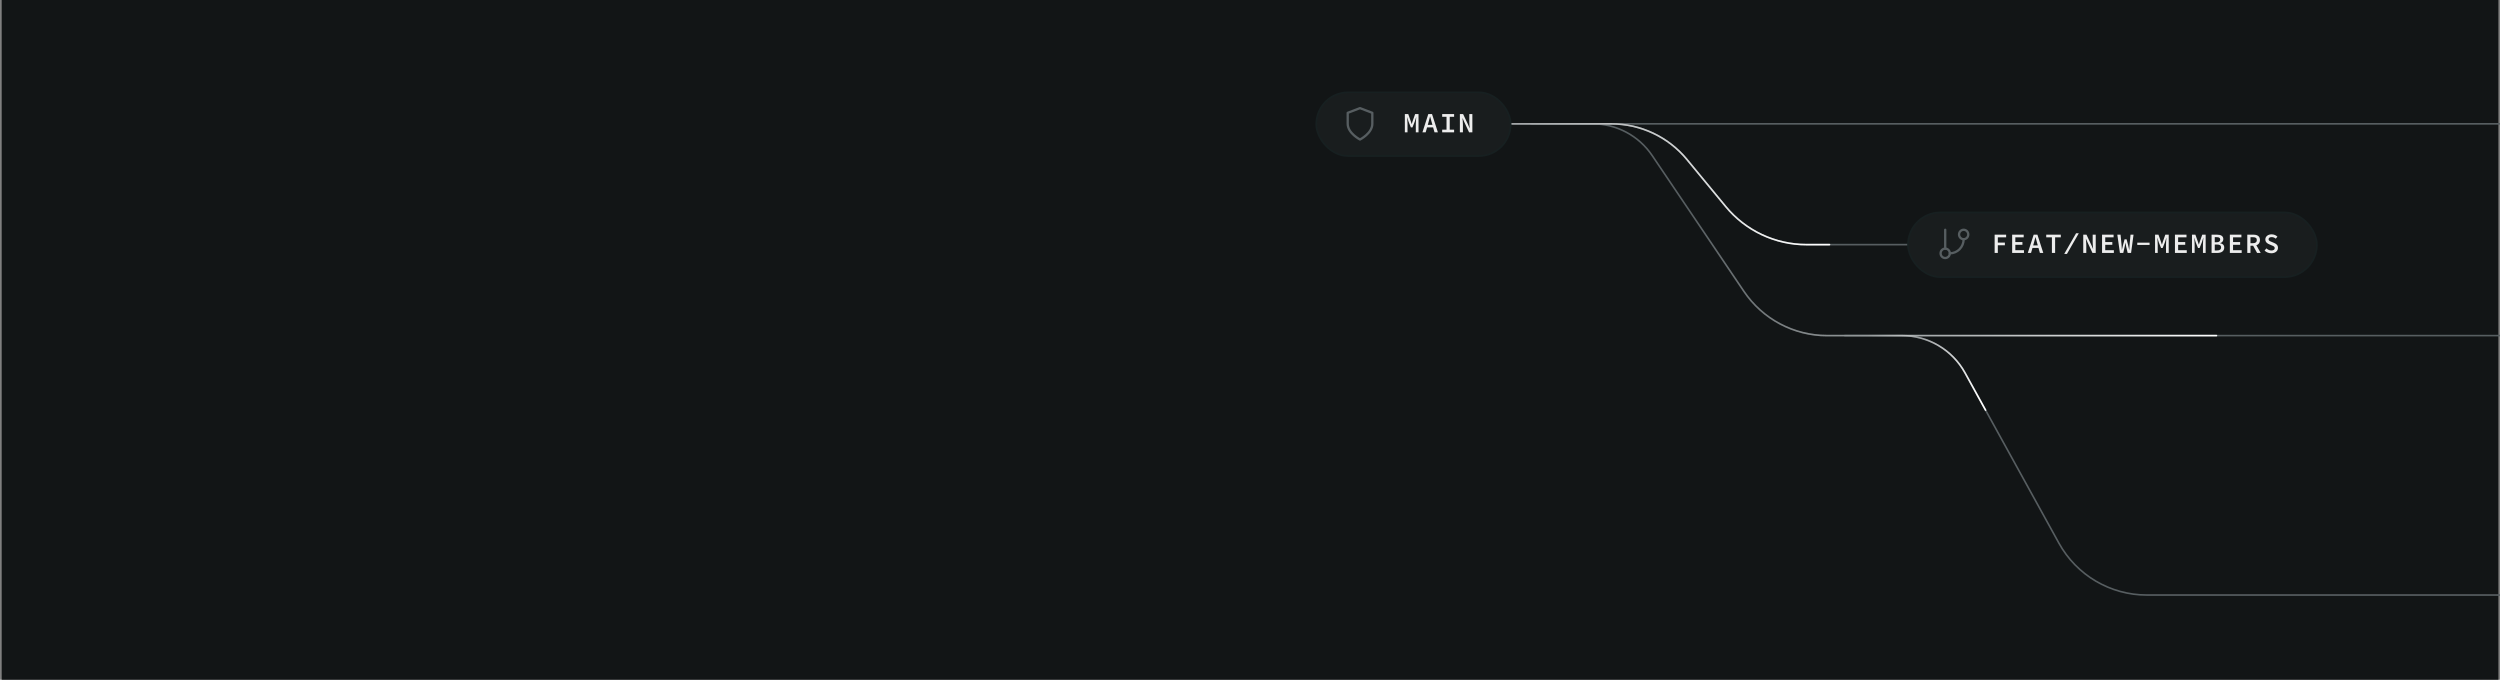 <svg width="765" height="208" viewBox="0 0 765 208" fill="none" xmlns="http://www.w3.org/2000/svg">
<rect x="0" y="0" width="765" height="208" fill="#808080" stroke="none"/>
<g clipPath="url(#clip0_1006_6991)">
<rect width="764" height="208" transform="translate(0.518)" fill="#121516"/>
<path d="M407.665 37.891H897.497" stroke="#575E61" stroke-width="0.5" stroke-linecap="round"/>
<path d="M468.754 37.891H493.055C502.015 37.891 510.506 41.896 516.205 48.81L528.075 63.21C534.154 70.585 543.211 74.857 552.768 74.857L585.052 74.857" stroke="#575E61" stroke-width="0.5" stroke-linecap="round"/>
<path d="M468.505 37.89H487.321C494.63 37.89 501.462 41.52 505.552 47.577L533.651 89.181C539.36 97.633 548.893 102.698 559.092 102.698H813.682" stroke="#575E61" stroke-width="0.5" stroke-linecap="round"/>
<path d="M564.505 102.698H582.018C590.033 102.698 597.413 107.057 601.283 114.075L630.027 166.204C635.427 175.998 645.726 182.08 656.911 182.08H909.682" stroke="#575E61" stroke-width="0.5" stroke-linecap="round"/>
<path d="M564.505 102.698H582.018C590.033 102.698 597.413 107.057 601.283 114.075L607.586 125.506" stroke="url(#paint0_linear_1006_6991)" stroke-width="0.5" stroke-linecap="round"/>
<rect x="583.838" y="65.001" width="125.134" height="19.793" rx="9.896" fill="#191D1E"/>
<rect x="583.838" y="65.001" width="125.134" height="19.793" rx="9.896" stroke="#172021" stroke-width="0.5"/>
<path d="M610.36 77.397V71.808H613.875V72.629H611.334V74.23H613.494V75.051H611.334V77.397H610.36ZM615.718 77.397V71.808H619.25V72.629H616.692V74.077H618.861V74.899H616.692V76.567H619.335V77.397H615.718ZM620.509 77.397L622.305 71.808H623.448L625.244 77.397H624.21L623.778 75.873H621.94L621.5 77.397H620.509ZM622.152 75.102H623.567L623.372 74.408C623.202 73.815 623.033 73.188 622.872 72.57H622.838C622.686 73.188 622.516 73.815 622.347 74.408L622.152 75.102ZM627.883 77.397V72.629H626.147V71.808H630.61V72.629H628.865V77.397H627.883ZM631.649 77.711L635.274 71.384H636.112L632.479 77.711H631.649ZM637.472 77.397V71.808H638.463L639.954 74.975L640.471 76.161H640.496C640.454 75.585 640.361 74.882 640.361 74.264V71.808H641.292V77.397H640.293L638.811 74.221L638.294 73.044H638.269C638.311 73.637 638.404 74.306 638.404 74.924V77.397H637.472ZM643.228 77.397V71.808H646.76V72.629H644.203V74.077H646.371V74.899H644.203V76.567H646.845V77.397H643.228ZM648.697 77.397L647.9 71.799H648.891L649.205 75.051C649.222 75.526 649.256 75.992 649.281 76.457H649.306C649.408 75.992 649.527 75.517 649.628 75.051L650.111 73.239H650.738L651.212 75.051C651.305 75.509 651.432 75.983 651.534 76.457H651.568L651.644 75.051L651.941 71.799H652.864L652.11 77.397H651.068L650.577 75.331C650.509 74.992 650.441 74.628 650.399 74.297H650.374C650.323 74.628 650.264 74.992 650.187 75.331L649.721 77.397H648.697ZM654.004 74.95V74.247H657.773V74.95H654.004ZM659.447 77.397V71.808H660.488L661.259 73.993L661.53 74.831H661.564L661.818 73.993L662.589 71.808H663.631V77.397H662.801V74.882C662.801 74.348 662.877 73.298 662.928 72.773H662.894L662.47 74.137L661.767 75.89H661.293L660.581 74.137L660.158 72.773H660.133C660.175 73.298 660.26 74.348 660.26 74.882V77.397H659.447ZM665.534 77.397V71.808H669.066V72.629H666.508V74.077H668.677V74.899H666.508V76.567H669.151V77.397H665.534ZM670.748 77.397V71.808H671.79L672.561 73.993L672.832 74.831H672.866L673.12 73.993L673.891 71.808H674.932V77.397H674.102V74.882C674.102 74.348 674.179 73.298 674.229 72.773H674.195L673.772 74.137L673.069 75.89H672.595L671.883 74.137L671.46 72.773H671.434C671.477 73.298 671.561 74.348 671.561 74.882V77.397H670.748ZM676.743 77.397V71.808H678.369C679.504 71.808 680.334 72.155 680.334 73.18C680.334 73.705 680.021 74.221 679.368 74.399V74.433C680.173 74.569 680.614 74.992 680.614 75.754C680.614 76.872 679.724 77.397 678.513 77.397H676.743ZM677.717 74.128H678.276C679.055 74.128 679.377 73.823 679.377 73.298C679.377 72.781 679.021 72.57 678.301 72.57H677.717V74.128ZM677.717 76.635H678.411C679.225 76.635 679.656 76.33 679.656 75.695C679.656 75.094 679.241 74.831 678.411 74.831H677.717V76.635ZM682.338 77.397V71.808H685.87V72.629H683.312V74.077H685.48V74.899H683.312V76.567H685.955V77.397H682.338ZM687.671 77.397V71.808H689.517C690.66 71.808 691.55 72.214 691.55 73.459C691.55 74.306 691.109 74.823 690.44 75.051L691.77 77.397H690.669L689.466 75.204H688.645V77.397H687.671ZM688.645 74.416H689.415C690.178 74.416 690.584 74.094 690.584 73.459C690.584 72.807 690.178 72.587 689.415 72.587H688.645V74.416ZM695.011 77.499C694.231 77.499 693.495 77.203 692.952 76.677L693.52 76.008C693.935 76.39 694.485 76.652 695.028 76.652C695.714 76.652 696.061 76.364 696.061 75.915C696.061 75.449 695.688 75.305 695.138 75.085L694.384 74.755C693.791 74.526 693.19 74.086 693.19 73.273C693.19 72.383 693.986 71.706 695.112 71.706C695.798 71.706 696.434 71.968 696.891 72.417L696.383 73.036C696.01 72.731 695.629 72.553 695.112 72.553C694.536 72.553 694.181 72.798 694.181 73.222C694.181 73.662 694.629 73.815 695.129 74.018L695.858 74.331C696.561 74.619 697.06 75.026 697.06 75.839C697.06 76.745 696.306 77.499 695.011 77.499Z" fill="#EDEDED"/>
<path d="M595.233 70.31V76.074" stroke="#575E61" stroke-width="0.706" stroke-linecap="round" stroke-linejoin="round"/>
<path d="M600.88 73.192C601.659 73.192 602.291 72.547 602.291 71.751C602.291 70.955 601.659 70.31 600.88 70.31C600.1 70.31 599.468 70.955 599.468 71.751C599.468 72.547 600.1 73.192 600.88 73.192Z" stroke="#575E61" stroke-width="0.706" stroke-linecap="round" stroke-linejoin="round"/>
<path d="M595.233 78.956C596.013 78.956 596.645 78.311 596.645 77.515C596.645 76.719 596.013 76.074 595.233 76.074C594.454 76.074 593.822 76.719 593.822 77.515C593.822 78.311 594.454 78.956 595.233 78.956Z" stroke="#575E61" stroke-width="0.706" stroke-linecap="round" stroke-linejoin="round"/>
<path d="M600.88 73.192C600.88 74.339 600.434 75.439 599.64 76.249C598.845 77.06 597.768 77.516 596.645 77.516" stroke="#575E61" stroke-width="0.706" stroke-linecap="round" stroke-linejoin="round"/>
<path d="M468.505 37.89H487.321C494.63 37.89 501.462 41.52 505.552 47.577L533.651 89.181C539.36 97.633 548.893 102.698 559.092 102.698H678.231" stroke="url(#paint1_linear_1006_6991)" stroke-width="0.5" stroke-linecap="round"/>
<path d="M458.018 37.891H493.055C502.015 37.891 510.506 41.896 516.205 48.81L528.075 63.21C534.154 70.585 543.211 74.857 552.768 74.857H559.823" stroke="url(#paint2_linear_1006_6991)" stroke-width="0.5" stroke-linecap="round"/>
<rect x="402.768" y="28.25" width="59.5" height="19.5" rx="9.75" fill="#191D1E"/>
<rect x="402.768" y="28.25" width="59.5" height="19.5" rx="9.75" stroke="#172021" stroke-width="0.5"/>
<path d="M429.885 40.5V34.91H430.927L431.697 37.095L431.968 37.934H432.002L432.256 37.095L433.027 34.91H434.069V40.5H433.239V37.984C433.239 37.451 433.315 36.401 433.366 35.876H433.332L432.908 37.239L432.206 38.992H431.731L431.02 37.239L430.596 35.876H430.571C430.613 36.401 430.698 37.451 430.698 37.984V40.5H429.885ZM435.261 40.5L437.057 34.91H438.2L439.996 40.5H438.962L438.53 38.975H436.692L436.252 40.5H435.261ZM436.904 38.205H438.319L438.124 37.51C437.954 36.917 437.785 36.291 437.624 35.672H437.59C437.438 36.291 437.268 36.917 437.099 37.51L436.904 38.205ZM441.305 40.5V39.67H442.635V35.732H441.305V34.91H444.956V35.732H443.617V39.67H444.956V40.5H441.305ZM446.722 40.5V34.91H447.713L449.204 38.078L449.721 39.263H449.746C449.704 38.688 449.611 37.984 449.611 37.366V34.91H450.542V40.5H449.543L448.061 37.324L447.544 36.147H447.519C447.561 36.739 447.654 37.409 447.654 38.027V40.5H446.722Z" fill="#EDEDED"/>
<g clipPath="url(#clip1_1006_6991)">
<path d="M416.164 42.693C416.164 42.693 419.929 40.772 419.929 37.89V34.528L416.164 33.086L412.4 34.528V37.89C412.4 40.772 416.164 42.693 416.164 42.693Z" stroke="#575E61" stroke-width="0.706" stroke-linecap="round" stroke-linejoin="round"/>
</g>
</g>
<defs>
<linearGradient id="paint0_linear_1006_6991" x1="607.586" y1="114.103" x2="571.442" y2="102.699" gradientUnits="userSpaceOnUse">
<stop stop-color="white"/>
<stop offset="1" stop-color="white" stop-opacity="0"/>
</linearGradient>
<linearGradient id="paint1_linear_1006_6991" x1="678.231" y1="102.698" x2="515.289" y2="70.294" gradientUnits="userSpaceOnUse">
<stop stop-color="white"/>
<stop offset="1" stop-color="white" stop-opacity="0"/>
</linearGradient>
<linearGradient id="paint2_linear_1006_6991" x1="557.42" y1="74.857" x2="378.33" y2="18.021" gradientUnits="userSpaceOnUse">
<stop stop-color="white"/>
<stop offset="1" stop-color="#53595C"/>
</linearGradient>
<clipPath id="clip0_1006_6991">
<rect width="764" height="208" fill="white" transform="translate(0.518)"/>
</clipPath>
<clipPath id="clip1_1006_6991">
<rect width="11.293" height="11.528" fill="white" transform="translate(410.518 32.126)"/>
</clipPath>
</defs>
</svg>
